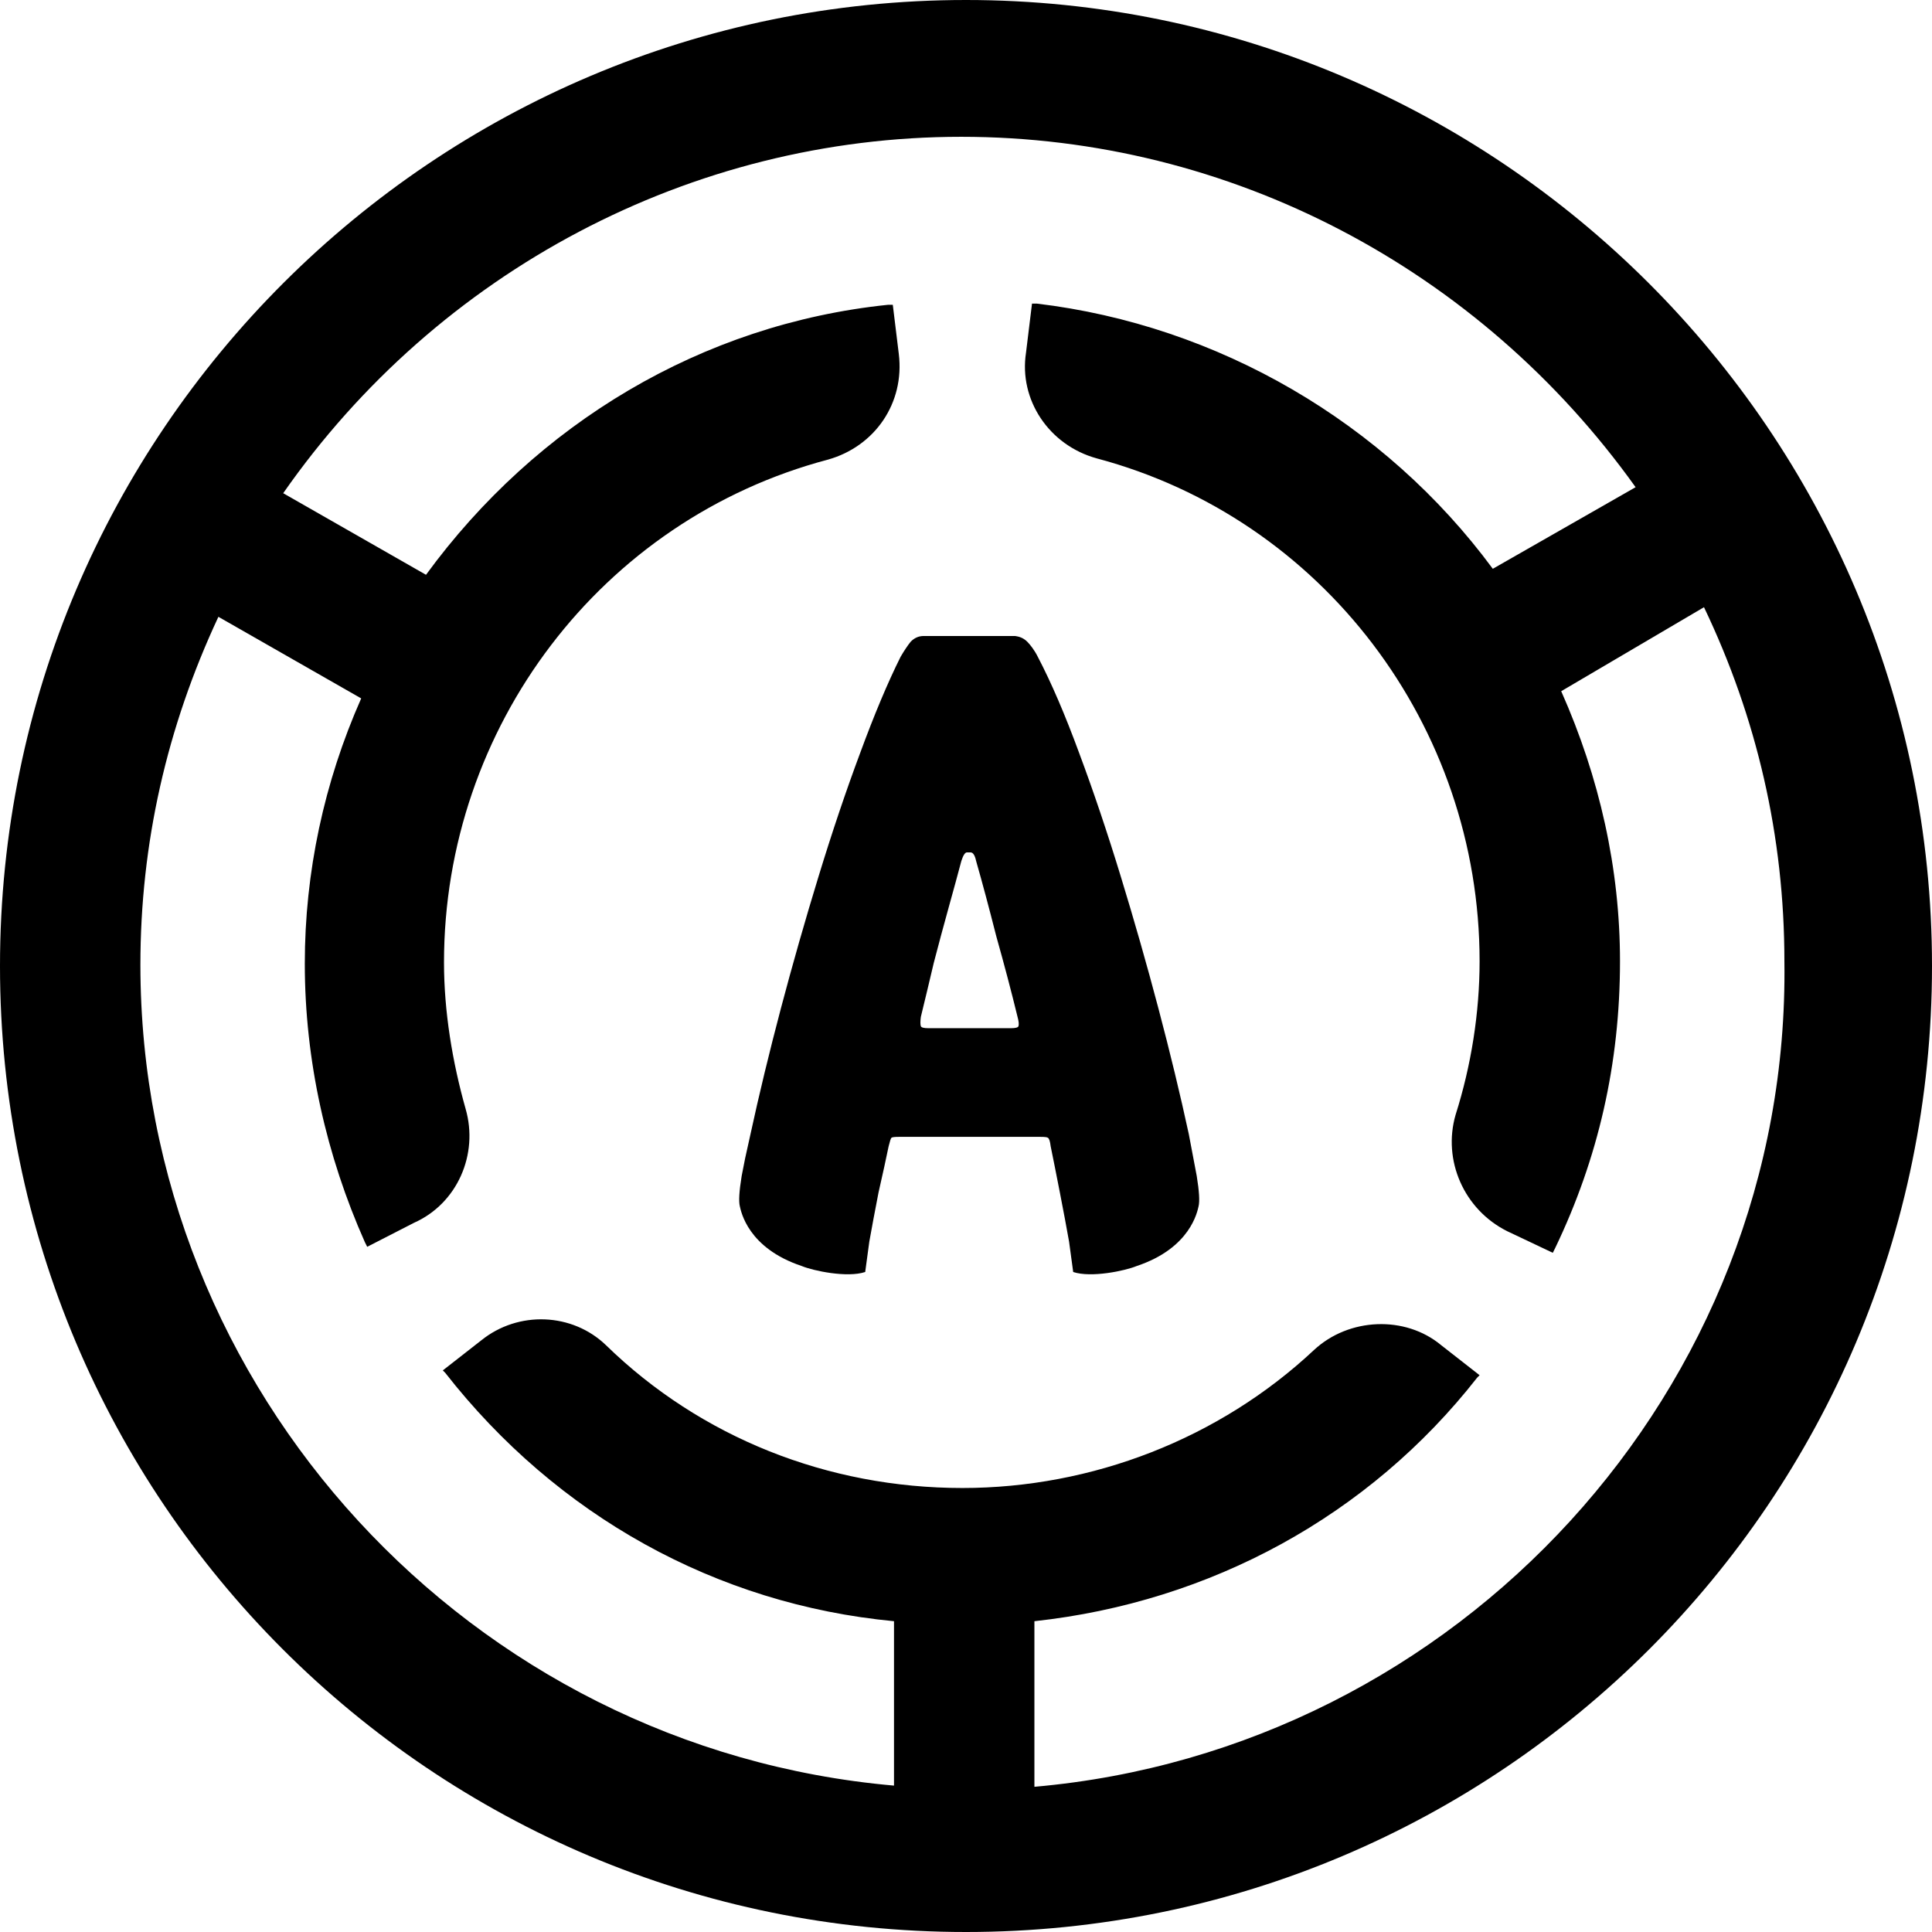 <svg width="128" height="128" viewBox="0 0 128 128" fill="none" xmlns="http://www.w3.org/2000/svg">
<path fill-rule="evenodd" clip-rule="evenodd" d="M0 64C0 28.621 28.78 0 64 0C99.22 0 128 28.621 128 64C128 99.379 99.379 128 64 128C28.621 128 0 99.379 0 64ZM68.532 107.409V118.38C96.596 115.916 118.619 92.065 118.221 63.682C118.221 55.414 116.393 47.543 112.894 40.229L103.434 45.794C105.978 51.518 107.329 57.56 107.329 63.682C107.329 70.44 105.898 76.721 103.036 82.683L102.877 83.001L99.856 81.57C96.994 80.139 95.563 76.879 96.437 73.858C97.471 70.599 98.027 67.101 98.027 63.682C98.027 48.099 87.612 34.345 72.666 30.37C69.486 29.496 67.498 26.474 67.975 23.374L68.373 20.114H68.691C80.696 21.545 91.747 27.985 98.902 37.684L108.363 32.278C98.027 17.809 81.491 9.063 63.682 9.063C45.794 9.063 29.019 17.968 18.763 32.676L28.224 38.082C35.538 28.065 46.509 21.466 58.832 20.194H59.15L59.548 23.453C59.945 26.713 57.958 29.575 54.857 30.45C39.831 34.425 29.416 48.179 29.416 63.761C29.416 67.021 29.973 70.36 30.847 73.461C31.722 76.482 30.291 79.742 27.429 81.014L24.328 82.604L24.169 82.286C21.625 76.561 20.194 70.281 20.194 63.841C20.194 57.799 21.466 51.836 23.93 46.271L14.47 40.865C11.051 48.179 9.302 55.891 9.302 63.92C9.302 92.144 31.165 115.836 59.23 118.301V107.409C47.463 106.296 36.889 100.412 29.496 90.951L29.337 90.793L31.881 88.805C34.345 86.817 37.923 86.976 40.149 89.123C46.43 95.245 54.857 98.584 63.761 98.584C72.348 98.584 80.775 95.324 87.056 89.441C89.362 87.294 93.098 87.135 95.483 89.123L98.027 91.111L97.868 91.27C90.713 100.412 80.219 106.137 68.532 107.409Z" fill="black"/>
<path fill-rule="evenodd" clip-rule="evenodd" d="M53.112 83.876C49.534 82.683 49.096 80.251 49.015 79.917C48.933 79.583 48.974 78.915 49.137 77.913C49.534 75.925 49.155 77.72 49.724 75.132C50.294 72.503 50.965 69.727 51.737 66.805C52.51 63.883 53.344 60.961 54.239 58.04C55.133 55.118 56.048 52.405 56.983 49.9C57.919 47.354 58.813 45.225 59.667 43.514C59.911 43.097 60.135 42.763 60.338 42.512C60.582 42.262 60.867 42.137 61.192 42.137H67.26C67.466 42.172 67.761 42.222 68.055 42.512C68.252 42.707 68.553 43.097 68.756 43.514C69.651 45.225 70.566 47.354 71.501 49.9C72.437 52.405 73.352 55.118 74.246 58.04C75.141 60.961 75.975 63.883 76.747 66.805C77.52 69.727 78.191 72.503 78.76 75.132L79.287 77.913C79.45 78.915 79.49 79.583 79.409 79.917C79.328 80.251 78.89 82.683 75.312 83.876C74.546 84.194 72.295 84.671 71.102 84.273L70.83 82.27C70.668 81.352 70.464 80.266 70.22 79.014C69.976 77.762 69.773 76.739 69.61 75.946C69.57 75.612 69.509 75.424 69.427 75.383C69.387 75.341 69.224 75.32 68.939 75.32H59.545C59.261 75.32 59.098 75.341 59.057 75.383C59.017 75.424 58.956 75.612 58.874 75.946C58.712 76.739 58.488 77.762 58.203 79.014C57.959 80.266 57.756 81.352 57.593 82.27L57.322 84.273C56.129 84.671 53.878 84.194 53.112 83.876ZM66.987 68.12H61.497C61.213 68.12 61.05 68.078 61.009 67.995C60.969 67.869 60.969 67.661 61.009 67.368C61.294 66.2 61.579 65.01 61.863 63.8C62.189 62.548 62.514 61.337 62.839 60.168C63.165 59 63.449 57.956 63.693 57.038C63.815 56.662 63.937 56.474 64.059 56.474H64.303C64.466 56.474 64.588 56.662 64.669 57.038C65.076 58.457 65.523 60.127 66.011 62.047C66.54 63.925 67.008 65.699 67.414 67.368C67.496 67.661 67.516 67.869 67.475 67.995C67.435 68.078 67.272 68.12 66.987 68.12Z" fill="black"/>
</svg>
